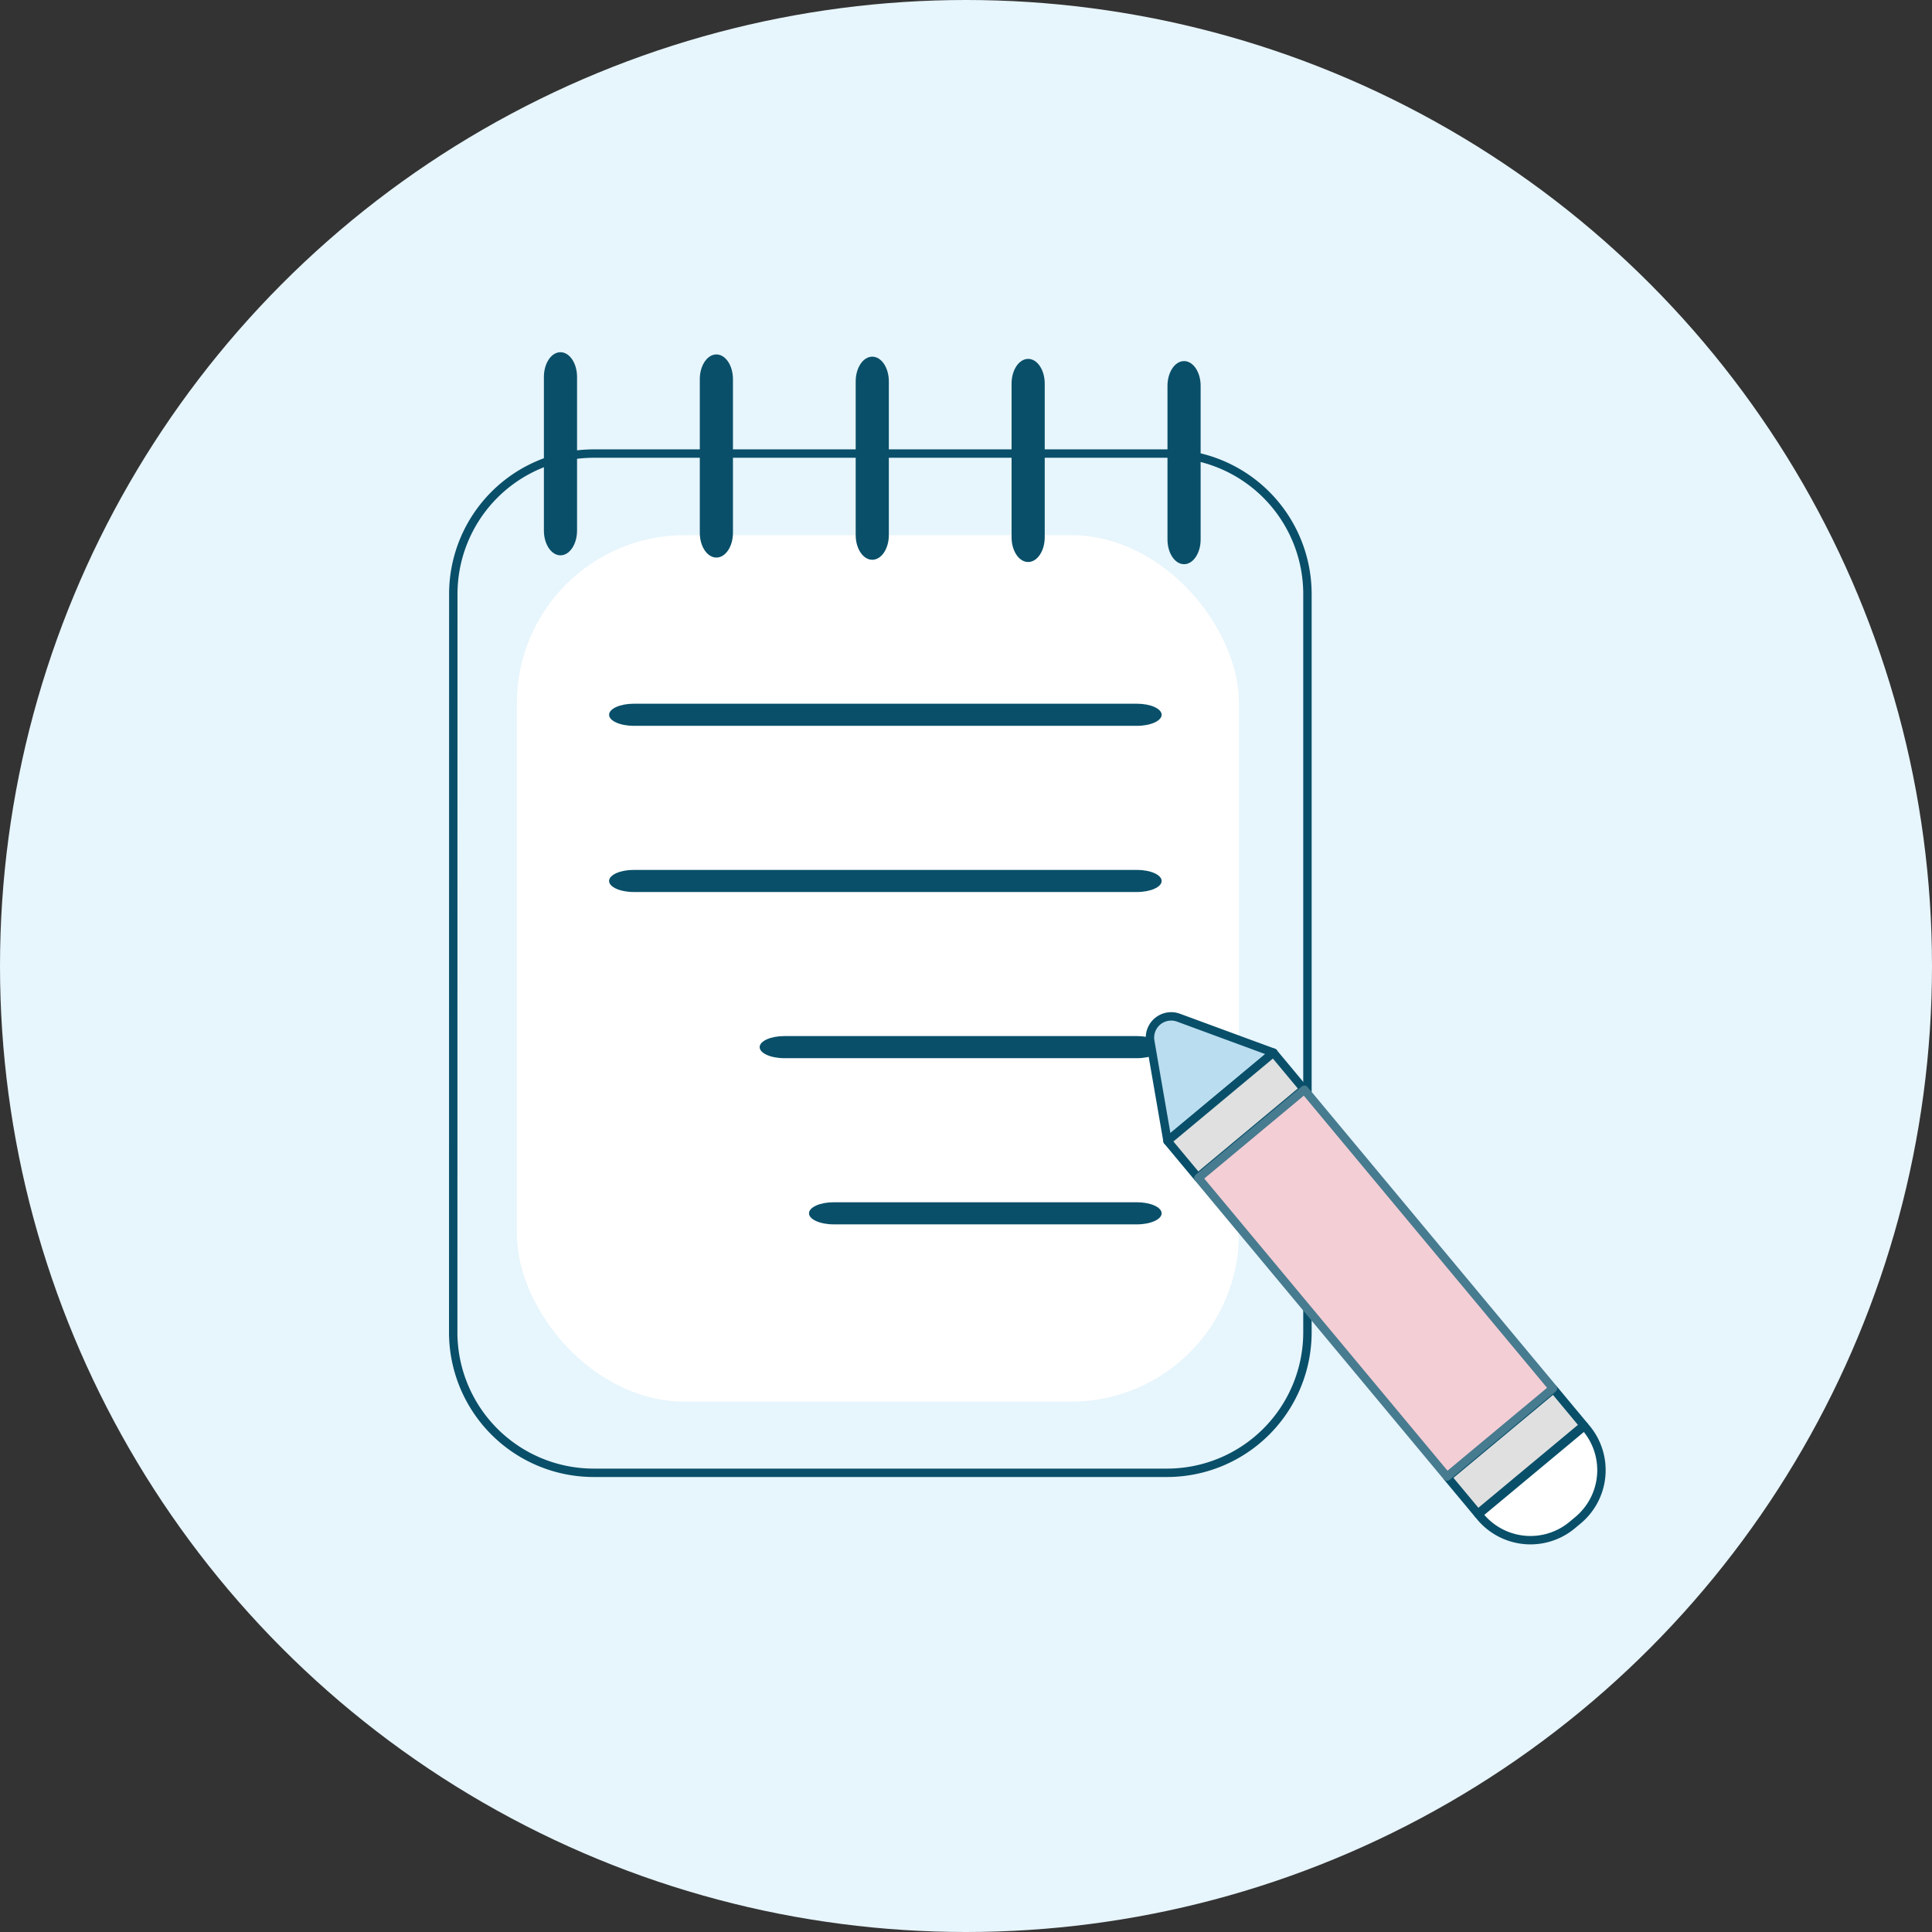 <svg xmlns="http://www.w3.org/2000/svg" width="115" height="115" viewBox="0 0 115 115">
  <rect x="0" y="0" width="115" height="115" fill="#333333" stroke="none"/>
  <g id="그룹_129" data-name="그룹 129" transform="translate(-119.667 -126.667)">
    <circle id="타원_167" data-name="타원 167" cx="57.5" cy="57.5" r="57.5" transform="translate(119.667 126.667)" fill="#e7f5fc"/>
    <g id="그룹_128" data-name="그룹 128" transform="translate(146.649 147.632)">
      <rect id="사각형_60" data-name="사각형 60" width="42.982" height="51.579" rx="10" transform="translate(3.783 10.889)" fill="#fff"/>
      <g id="그룹_127" data-name="그룹 127" transform="translate(0 0)">
        <g id="그룹_125" data-name="그룹 125">
          <path id="패스_147" data-name="패스 147" d="M773.6,313.612a8.366,8.366,0,0,0,8.341,8.341h34.165a8.365,8.365,0,0,0,8.341-8.341V269.625a8.365,8.365,0,0,0-8.341-8.341H781.946a8.365,8.365,0,0,0-8.341,8.341Z" transform="translate(-773.605 -255.251)" fill="none" stroke="#094f69" stroke-linecap="round" stroke-linejoin="round" stroke-width="0.5"/>
          <g id="그룹_124" data-name="그룹 124" transform="translate(5.394)">
            <path id="패스_148" data-name="패스 148" d="M864.518,261.731c.544,0,.986-.659.986-1.471v-9.148c0-.813-.442-1.471-.986-1.471s-.987.659-.987,1.471v9.148C863.531,261.073,863.973,261.731,864.518,261.731Z" transform="translate(-826.414 -249.113)" fill="#094f69"/>
            <path id="패스_149" data-name="패스 149" d="M844.888,261.453c.544,0,.986-.659.986-1.472v-9.148c0-.813-.442-1.471-.986-1.471s-.987.659-.987,1.471v9.148C843.9,260.794,844.343,261.453,844.888,261.453Z" transform="translate(-816.064 -248.965)" fill="#094f69"/>
            <path id="패스_150" data-name="패스 150" d="M825.258,261.172c.545,0,.986-.659.986-1.471v-9.148c0-.812-.442-1.471-.986-1.471s-.987.659-.987,1.471V259.7C824.271,260.513,824.713,261.172,825.258,261.172Z" transform="translate(-805.713 -248.817)" fill="#094f69"/>
            <path id="패스_151" data-name="패스 151" d="M805.631,260.893c.545,0,.986-.659.986-1.471v-9.148c0-.813-.442-1.472-.986-1.472s-.987.659-.987,1.472v9.148C804.644,260.234,805.086,260.893,805.631,260.893Z" transform="translate(-795.365 -248.67)" fill="#094f69"/>
            <path id="패스_152" data-name="패스 152" d="M786,260.613c.545,0,.987-.659.987-1.472v-9.147c0-.812-.442-1.471-.987-1.471s-.986.659-.986,1.471v9.147C785.015,259.954,785.457,260.613,786,260.613Z" transform="translate(-785.015 -248.523)" fill="#094f69"/>
          </g>
          <path id="패스_153" data-name="패스 153" d="M794.692,294.1H824.64c.812,0,1.471-.295,1.471-.658s-.659-.658-1.471-.658H794.692c-.813,0-1.471.295-1.471.658S793.88,294.1,794.692,294.1Z" transform="translate(-783.948 -271.861)" fill="#094f69"/>
          <path id="패스_154" data-name="패스 154" d="M794.692,315.024H824.64c.812,0,1.471-.294,1.471-.658s-.659-.658-1.471-.658H794.692c-.813,0-1.471.295-1.471.658S793.88,315.024,794.692,315.024Z" transform="translate(-783.948 -282.893)" fill="#094f69"/>
          <path id="패스_155" data-name="패스 155" d="M813.651,335.949h20.986c.812,0,1.471-.295,1.471-.658s-.659-.658-1.471-.658H813.651c-.813,0-1.471.295-1.471.658S812.838,335.949,813.651,335.949Z" transform="translate(-793.944 -293.927)" fill="#094f69"/>
          <path id="패스_156" data-name="패스 156" d="M819.865,356.874h18.048c.812,0,1.471-.295,1.471-.658s-.659-.658-1.471-.658H819.865c-.812,0-1.471.295-1.471.658S819.053,356.874,819.865,356.874Z" transform="translate(-797.221 -304.96)" fill="#094f69"/>
        </g>
        <g id="그룹_126" data-name="그룹 126" transform="translate(41.468 39.533)">
          <path id="패스_157" data-name="패스 157" d="M861.345,333.629a1.263,1.263,0,0,1,1.682-1.4l1.8.663,3.853,1.419-3.155,2.627-3.155,2.627-.7-4.046Z" transform="translate(-861.326 -332.15)" fill="#baddef" stroke="#094f69" stroke-linecap="round" stroke-linejoin="round" stroke-width="0.5"/>
          <rect id="사각형_56" data-name="사각형 56" width="8.211" height="2.82" transform="matrix(0.768, -0.64, 0.64, 0.768, 1.043, 7.415)" fill="#e0e0e0" stroke="#094f69" stroke-linecap="round" stroke-linejoin="round" stroke-width="0.5"/>
          <rect id="사각형_57" data-name="사각형 57" width="8.211" height="2.82" transform="translate(17.712 27.435) rotate(-39.783)" fill="#e0e0e0" stroke="#094f69" stroke-linecap="round" stroke-linejoin="round" stroke-width="0.5"/>
          <path id="사각형_58" data-name="사각형 58" d="M0,0H8.211a0,0,0,0,1,0,0V.181A3.882,3.882,0,0,1,4.329,4.063H3.881A3.881,3.881,0,0,1,0,.182V0A0,0,0,0,1,0,0Z" transform="translate(19.55 29.642) rotate(-39.785)" fill="#fff" stroke="#094f69" stroke-linecap="round" stroke-linejoin="round" stroke-width="0.5"/>
          <rect id="사각형_59" data-name="사각형 59" width="8.211" height="23.128" transform="translate(2.88 9.622) rotate(-39.782)" fill="#f4ced5" stroke="#477b8f" stroke-linecap="round" stroke-linejoin="round" stroke-width="0.5"/>
        </g>
      </g>
    </g>
  </g>
</svg>
